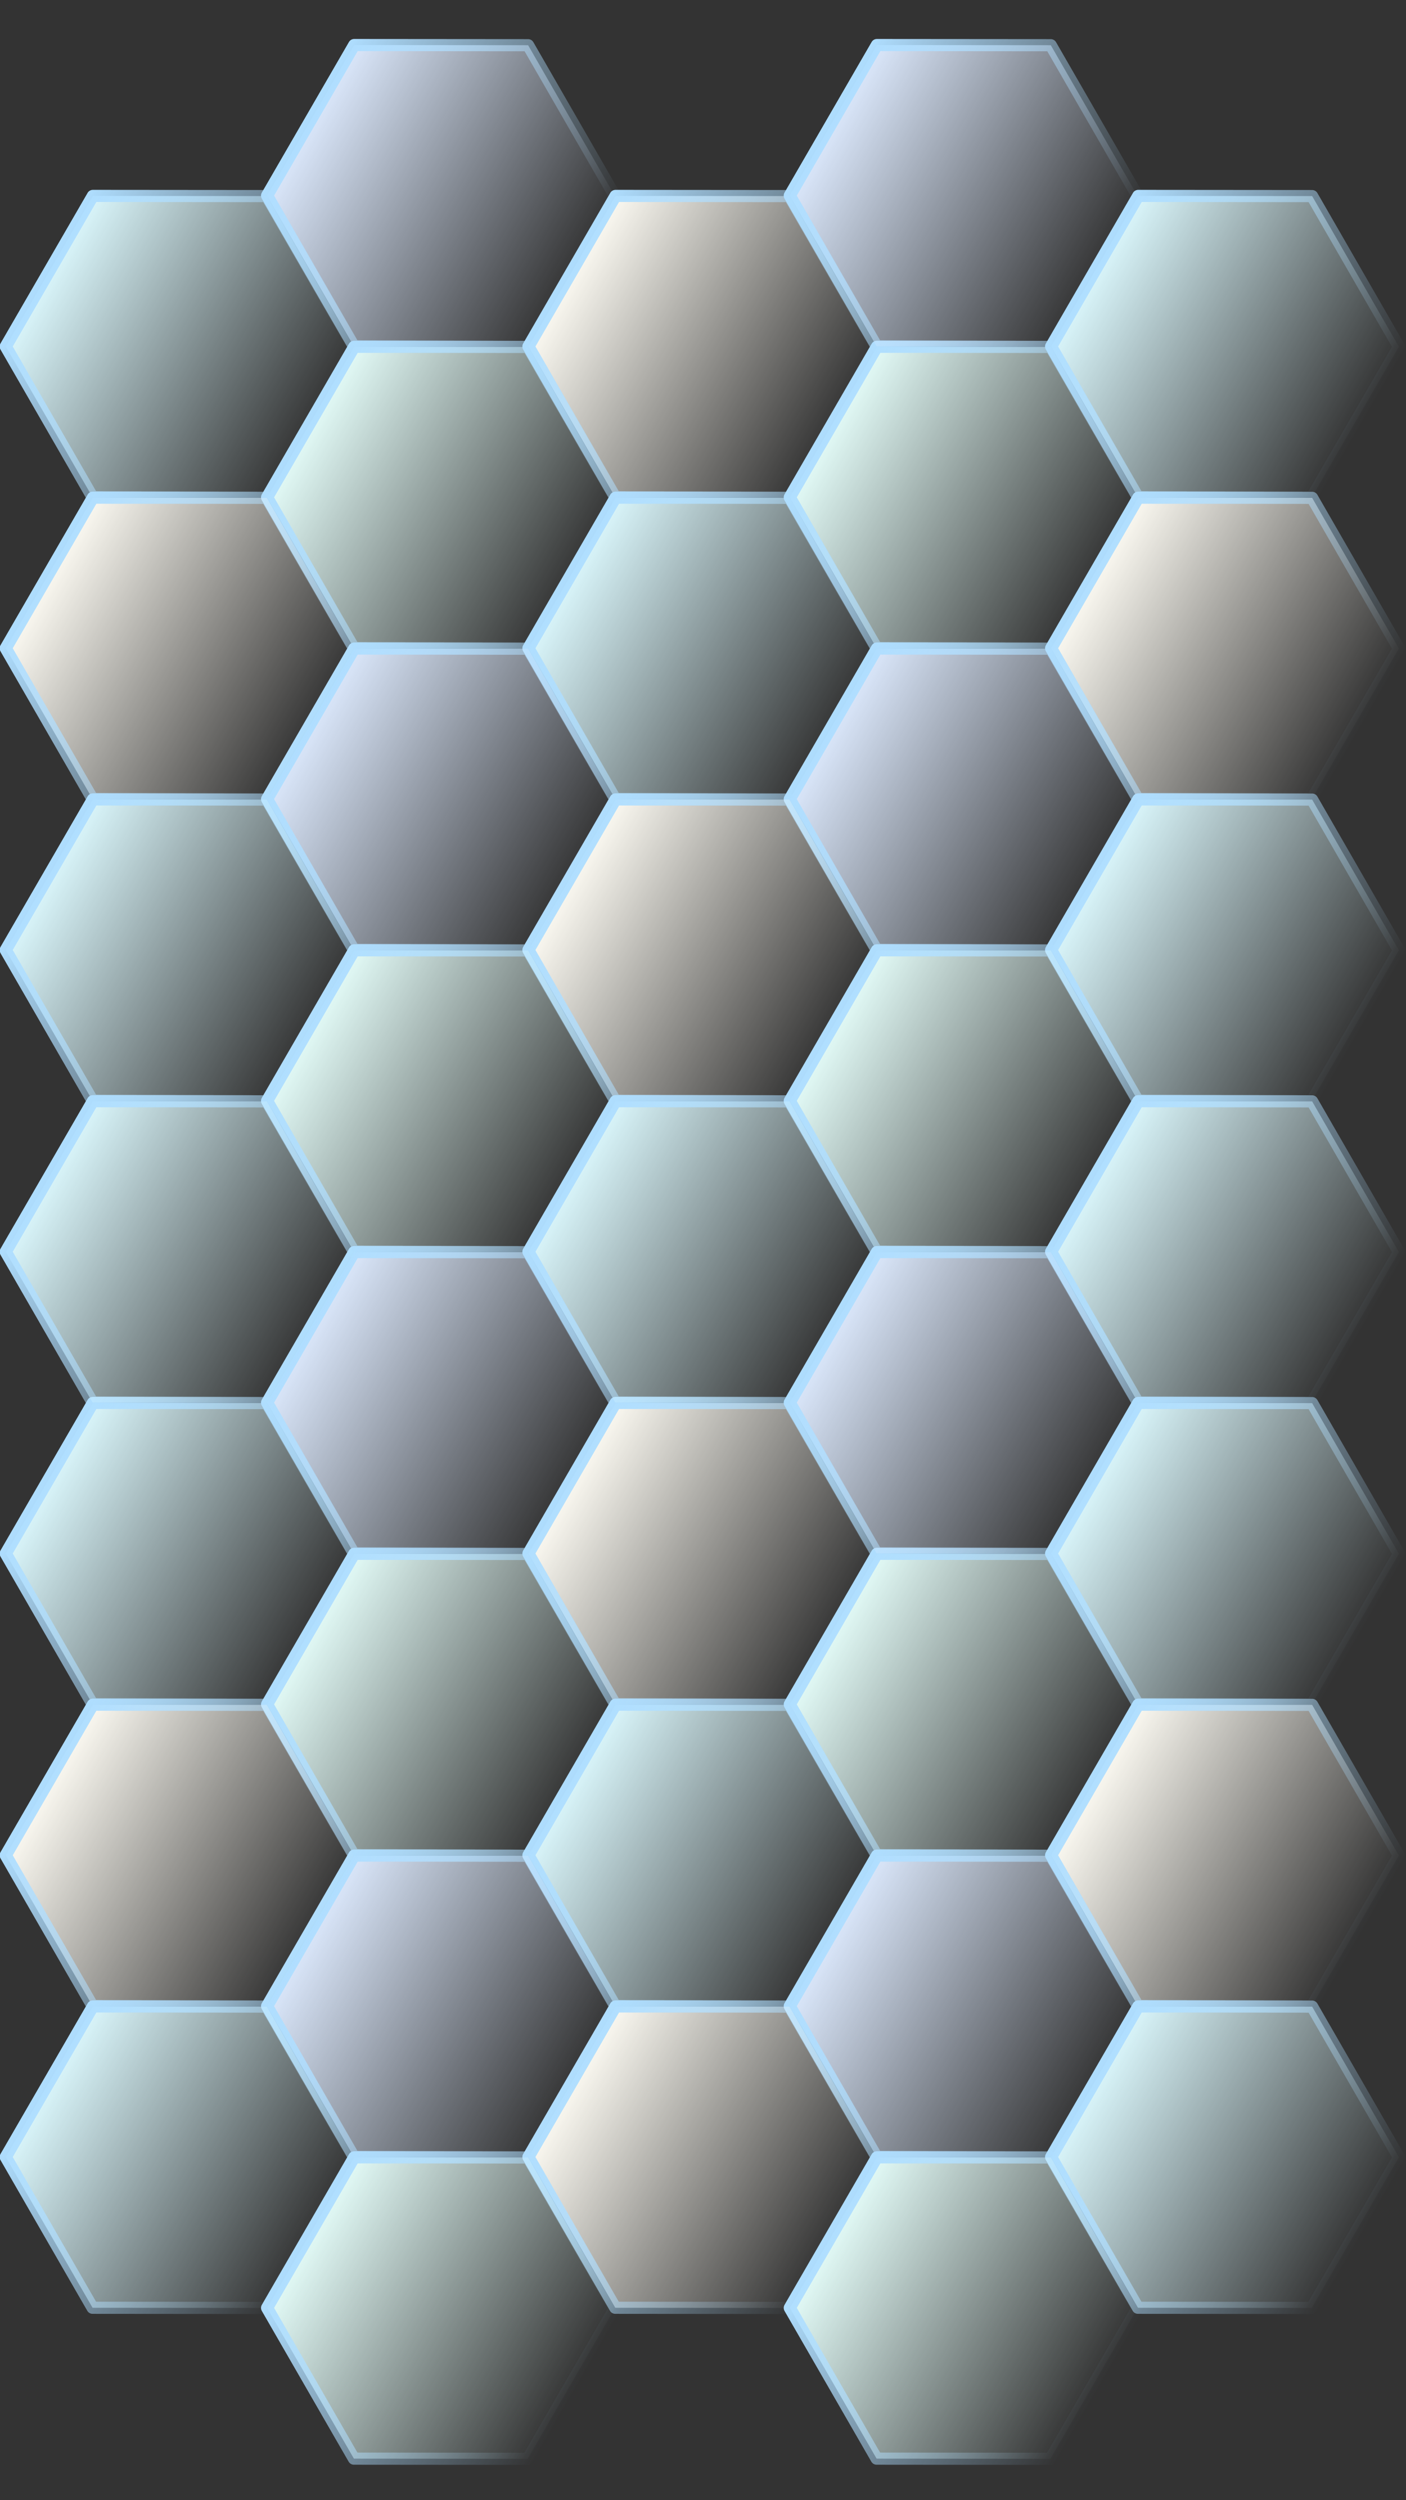 <?xml version="1.0" encoding="UTF-8" standalone="no"?>
<!-- Created with Inkscape (http://www.inkscape.org/) -->

<svg
   width="9cm"
   height="16cm"
   viewBox="0 0 90 160"
   version="1.1"
   id="svg5"
   inkscape:version="1.1 (c68e22c387, 2021-05-23)"
   sodipodi:docname="background_v2.svg"
   xmlns:inkscape="http://www.inkscape.org/namespaces/inkscape"
   xmlns:sodipodi="http://sodipodi.sourceforge.net/DTD/sodipodi-0.dtd"
   xmlns:xlink="http://www.w3.org/1999/xlink"
   xmlns="http://www.w3.org/2000/svg"
   xmlns:svg="http://www.w3.org/2000/svg">
  <rect x="0" y="0" width="90" height="160" fill="#333333" stroke="none"/>
  <sodipodi:namedview
     id="namedview7"
     pagecolor="#ffffff"
     bordercolor="#666666"
     borderopacity="1.0"
     inkscape:pageshadow="2"
     inkscape:pageopacity="0.0"
     inkscape:pagecheckerboard="0"
     inkscape:document-units="mm"
     showgrid="false"
     units="cm"
     inkscape:zoom="0.9814281"
     inkscape:cx="124.30865"
     inkscape:cy="258.29707"
     inkscape:window-width="1920"
     inkscape:window-height="1017"
     inkscape:window-x="-8"
     inkscape:window-y="-8"
     inkscape:window-maximized="1"
     inkscape:current-layer="layer1"
     inkscape:snap-global="false"
     inkscape:snap-bbox="true"
     inkscape:snap-intersection-paths="true"
     inkscape:snap-midpoints="true" />
  <defs
     id="defs2">
    <linearGradient
       inkscape:collect="always"
       id="linearGradient51692">
      <stop
         style="stop-color:#afdeff;stop-opacity:1;"
         offset="0"
         id="stop51688" />
      <stop
         style="stop-color:#afdeff;stop-opacity:0;"
         offset="1"
         id="stop51690" />
    </linearGradient>
    <linearGradient
       inkscape:collect="always"
       id="linearGradient47916">
      <stop
         style="stop-color:#e6fffb;stop-opacity:1;"
         offset="0"
         id="stop47912" />
      <stop
         style="stop-color:#e6fffb;stop-opacity:0;"
         offset="1"
         id="stop47914" />
    </linearGradient>
    <linearGradient
       inkscape:collect="always"
       id="linearGradient47908">
      <stop
         style="stop-color:#e6fffb;stop-opacity:1;"
         offset="0"
         id="stop47904" />
      <stop
         style="stop-color:#e6fffb;stop-opacity:0;"
         offset="1"
         id="stop47906" />
    </linearGradient>
    <linearGradient
       inkscape:collect="always"
       id="linearGradient47900">
      <stop
         style="stop-color:#ddfaff;stop-opacity:1;"
         offset="0"
         id="stop47896" />
      <stop
         style="stop-color:#ddfaff;stop-opacity:0;"
         offset="1"
         id="stop47898" />
    </linearGradient>
    <linearGradient
       inkscape:collect="always"
       id="linearGradient47892">
      <stop
         style="stop-color:#ddfaff;stop-opacity:1;"
         offset="0"
         id="stop47888" />
      <stop
         style="stop-color:#ddfaff;stop-opacity:0;"
         offset="1"
         id="stop47890" />
    </linearGradient>
    <linearGradient
       inkscape:collect="always"
       id="linearGradient47884">
      <stop
         style="stop-color:#fffdf5;stop-opacity:1;"
         offset="0"
         id="stop47880" />
      <stop
         style="stop-color:#fffdf5;stop-opacity:0;"
         offset="1"
         id="stop47882" />
    </linearGradient>
    <linearGradient
       inkscape:collect="always"
       id="linearGradient47876">
      <stop
         style="stop-color:#ddfaff;stop-opacity:1;"
         offset="0"
         id="stop47872" />
      <stop
         style="stop-color:#ddfaff;stop-opacity:0;"
         offset="1"
         id="stop47874" />
    </linearGradient>
    <linearGradient
       inkscape:collect="always"
       id="linearGradient47868">
      <stop
         style="stop-color:#fffdf5;stop-opacity:1;"
         offset="0"
         id="stop47864" />
      <stop
         style="stop-color:#fffdf5;stop-opacity:0;"
         offset="1"
         id="stop47866" />
    </linearGradient>
    <linearGradient
       inkscape:collect="always"
       id="linearGradient47860">
      <stop
         style="stop-color:#deebff;stop-opacity:1;"
         offset="0"
         id="stop47856" />
      <stop
         style="stop-color:#deebff;stop-opacity:0;"
         offset="1"
         id="stop47858" />
    </linearGradient>
    <linearGradient
       inkscape:collect="always"
       id="linearGradient47852">
      <stop
         style="stop-color:#fffdf5;stop-opacity:1;"
         offset="0"
         id="stop47848" />
      <stop
         style="stop-color:#fffdf5;stop-opacity:0;"
         offset="1"
         id="stop47850" />
    </linearGradient>
    <linearGradient
       inkscape:collect="always"
       id="linearGradient47844">
      <stop
         style="stop-color:#deebff;stop-opacity:1;"
         offset="0"
         id="stop47840" />
      <stop
         style="stop-color:#deebff;stop-opacity:0;"
         offset="1"
         id="stop47842" />
    </linearGradient>
    <linearGradient
       inkscape:collect="always"
       id="linearGradient47836">
      <stop
         style="stop-color:#deebff;stop-opacity:1;"
         offset="0"
         id="stop47832" />
      <stop
         style="stop-color:#deebff;stop-opacity:0;"
         offset="1"
         id="stop47834" />
    </linearGradient>
    <linearGradient
       inkscape:collect="always"
       id="linearGradient47828">
      <stop
         style="stop-color:#e6fffb;stop-opacity:1;"
         offset="0"
         id="stop47824" />
      <stop
         style="stop-color:#e6fffb;stop-opacity:0;"
         offset="1"
         id="stop47826" />
    </linearGradient>
    <linearGradient
       inkscape:collect="always"
       id="linearGradient47820">
      <stop
         style="stop-color:#ddfaff;stop-opacity:1;"
         offset="0"
         id="stop47816" />
      <stop
         style="stop-color:#ddfaff;stop-opacity:0;"
         offset="1"
         id="stop47818" />
    </linearGradient>
    <linearGradient
       inkscape:collect="always"
       id="linearGradient47812">
      <stop
         style="stop-color:#ddfaff;stop-opacity:1;"
         offset="0"
         id="stop47808" />
      <stop
         style="stop-color:#ddfaff;stop-opacity:0;"
         offset="1"
         id="stop47810" />
    </linearGradient>
    <linearGradient
       inkscape:collect="always"
       id="linearGradient47804">
      <stop
         style="stop-color:#ddfaff;stop-opacity:1;"
         offset="0"
         id="stop47800" />
      <stop
         style="stop-color:#ddfaff;stop-opacity:0;"
         offset="1"
         id="stop47802" />
    </linearGradient>
    <linearGradient
       inkscape:collect="always"
       id="linearGradient47796">
      <stop
         style="stop-color:#ddfaff;stop-opacity:1;"
         offset="0"
         id="stop47792" />
      <stop
         style="stop-color:#ddfaff;stop-opacity:0;"
         offset="1"
         id="stop47794" />
    </linearGradient>
    <linearGradient
       inkscape:collect="always"
       id="linearGradient47788">
      <stop
         style="stop-color:#fffdf5;stop-opacity:1;"
         offset="0"
         id="stop47784" />
      <stop
         style="stop-color:#fffdf5;stop-opacity:0;"
         offset="1"
         id="stop47786" />
    </linearGradient>
    <linearGradient
       inkscape:collect="always"
       id="linearGradient47780">
      <stop
         style="stop-color:#e6fffb;stop-opacity:1;"
         offset="0"
         id="stop47776" />
      <stop
         style="stop-color:#e6fffb;stop-opacity:0;"
         offset="1"
         id="stop47778" />
    </linearGradient>
    <linearGradient
       inkscape:collect="always"
       id="linearGradient47772">
      <stop
         style="stop-color:#deebff;stop-opacity:1;"
         offset="0"
         id="stop47768" />
      <stop
         style="stop-color:#deebff;stop-opacity:0;"
         offset="1"
         id="stop47770" />
    </linearGradient>
    <linearGradient
       inkscape:collect="always"
       id="linearGradient47764">
      <stop
         style="stop-color:#ddfaff;stop-opacity:1;"
         offset="0"
         id="stop47760" />
      <stop
         style="stop-color:#ddfaff;stop-opacity:0;"
         offset="1"
         id="stop47762" />
    </linearGradient>
    <linearGradient
       inkscape:collect="always"
       id="linearGradient47756">
      <stop
         style="stop-color:#ddfaff;stop-opacity:1;"
         offset="0"
         id="stop47752" />
      <stop
         style="stop-color:#ddfaff;stop-opacity:0;"
         offset="1"
         id="stop47754" />
    </linearGradient>
    <linearGradient
       inkscape:collect="always"
       id="linearGradient47748">
      <stop
         style="stop-color:#e6fffb;stop-opacity:1;"
         offset="0"
         id="stop47744" />
      <stop
         style="stop-color:#e6fffb;stop-opacity:0;"
         offset="1"
         id="stop47746" />
    </linearGradient>
    <linearGradient
       inkscape:collect="always"
       id="linearGradient47740">
      <stop
         style="stop-color:#e6fffb;stop-opacity:1;"
         offset="0"
         id="stop47736" />
      <stop
         style="stop-color:#e6fffb;stop-opacity:0;"
         offset="1"
         id="stop47738" />
    </linearGradient>
    <linearGradient
       inkscape:collect="always"
       id="linearGradient47732">
      <stop
         style="stop-color:#ddfaff;stop-opacity:1;"
         offset="0"
         id="stop47728" />
      <stop
         style="stop-color:#ddfaff;stop-opacity:0;"
         offset="1"
         id="stop47730" />
    </linearGradient>
    <linearGradient
       inkscape:collect="always"
       id="linearGradient47724">
      <stop
         style="stop-color:#fffdf5;stop-opacity:1;"
         offset="0"
         id="stop47720" />
      <stop
         style="stop-color:#fffdf5;stop-opacity:0;"
         offset="1"
         id="stop47722" />
    </linearGradient>
    <linearGradient
       inkscape:collect="always"
       id="linearGradient47716">
      <stop
         style="stop-color:#ddfaff;stop-opacity:1;"
         offset="0"
         id="stop47712" />
      <stop
         style="stop-color:#ddfaff;stop-opacity:0;"
         offset="1"
         id="stop47714" />
    </linearGradient>
    <linearGradient
       inkscape:collect="always"
       id="linearGradient47708">
      <stop
         style="stop-color:#fffdf5;stop-opacity:1;"
         offset="0"
         id="stop47704" />
      <stop
         style="stop-color:#fffdf5;stop-opacity:0;"
         offset="1"
         id="stop47706" />
    </linearGradient>
    <linearGradient
       inkscape:collect="always"
       id="linearGradient47700">
      <stop
         style="stop-color:#deebff;stop-opacity:1;"
         offset="0"
         id="stop47696" />
      <stop
         style="stop-color:#deebff;stop-opacity:0;"
         offset="1"
         id="stop47698" />
    </linearGradient>
    <linearGradient
       inkscape:collect="always"
       id="linearGradient47692">
      <stop
         style="stop-color:#fffdf5;stop-opacity:1;"
         offset="0"
         id="stop47688" />
      <stop
         style="stop-color:#fffdf5;stop-opacity:0;"
         offset="1"
         id="stop47690" />
    </linearGradient>
    <linearGradient
       inkscape:collect="always"
       id="linearGradient47684">
      <stop
         style="stop-color:#deebff;stop-opacity:1;"
         offset="0"
         id="stop47680" />
      <stop
         style="stop-color:#deebff;stop-opacity:0;"
         offset="1"
         id="stop47682" />
    </linearGradient>
    <linearGradient
       inkscape:collect="always"
       id="linearGradient47676">
      <stop
         style="stop-color:#deebff;stop-opacity:1;"
         offset="0"
         id="stop47672" />
      <stop
         style="stop-color:#deebff;stop-opacity:0;"
         offset="1"
         id="stop47674" />
    </linearGradient>
    <linearGradient
       inkscape:collect="always"
       id="linearGradient47668">
      <stop
         style="stop-color:#e6fffb;stop-opacity:1;"
         offset="0"
         id="stop47664" />
      <stop
         style="stop-color:#e6fffb;stop-opacity:0;"
         offset="1"
         id="stop47666" />
    </linearGradient>
    <linearGradient
       inkscape:collect="always"
       id="linearGradient47660">
      <stop
         style="stop-color:#ddfaff;stop-opacity:1;"
         offset="0"
         id="stop47656" />
      <stop
         style="stop-color:#ddfaff;stop-opacity:0;"
         offset="1"
         id="stop47658" />
    </linearGradient>
    <linearGradient
       inkscape:collect="always"
       id="linearGradient47652">
      <stop
         style="stop-color:#fffdf5;stop-opacity:1;"
         offset="0"
         id="stop47648" />
      <stop
         style="stop-color:#fffdf5;stop-opacity:0;"
         offset="1"
         id="stop47650" />
    </linearGradient>
    <linearGradient
       inkscape:collect="always"
       id="linearGradient47644">
      <stop
         style="stop-color:#e6fffb;stop-opacity:1;"
         offset="0"
         id="stop47640" />
      <stop
         style="stop-color:#e6fffb;stop-opacity:0;"
         offset="1"
         id="stop47642" />
    </linearGradient>
    <linearGradient
       inkscape:collect="always"
       id="linearGradient47636">
      <stop
         style="stop-color:#deebff;stop-opacity:1;"
         offset="0"
         id="stop47632" />
      <stop
         style="stop-color:#deebff;stop-opacity:0;"
         offset="1"
         id="stop47634" />
    </linearGradient>
    <linearGradient
       inkscape:collect="always"
       id="linearGradient47628">
      <stop
         style="stop-color:#ddfaff;stop-opacity:1;"
         offset="0"
         id="stop47624" />
      <stop
         style="stop-color:#ddfaff;stop-opacity:0;"
         offset="1"
         id="stop47626" />
    </linearGradient>
    <inkscape:path-effect
       effect="bspline"
       id="path-effect35465"
       is_visible="true"
       lpeversion="1"
       weight="33.333"
       steps="2"
       helper_size="0"
       apply_no_weight="true"
       apply_with_weight="true"
       only_selected="false" />
    <linearGradient
       inkscape:collect="always"
       xlink:href="#linearGradient47636"
       id="linearGradient47996"
       x1="50.066"
       y1="48.399"
       x2="147.605"
       y2="48.399"
       gradientUnits="userSpaceOnUse" />
    <linearGradient
       inkscape:collect="always"
       xlink:href="#linearGradient47644"
       id="linearGradient47998"
       x1="50.066"
       y1="48.399"
       x2="147.605"
       y2="48.399"
       gradientUnits="userSpaceOnUse" />
    <linearGradient
       inkscape:collect="always"
       xlink:href="#linearGradient47652"
       id="linearGradient48000"
       x1="50.066"
       y1="48.399"
       x2="147.605"
       y2="48.399"
       gradientUnits="userSpaceOnUse" />
    <linearGradient
       inkscape:collect="always"
       xlink:href="#linearGradient47660"
       id="linearGradient48002"
       x1="50.066"
       y1="48.399"
       x2="147.605"
       y2="48.399"
       gradientUnits="userSpaceOnUse" />
    <linearGradient
       inkscape:collect="always"
       xlink:href="#linearGradient47668"
       id="linearGradient48004"
       x1="50.066"
       y1="48.399"
       x2="147.605"
       y2="48.399"
       gradientUnits="userSpaceOnUse" />
    <linearGradient
       inkscape:collect="always"
       xlink:href="#linearGradient47676"
       id="linearGradient48006"
       x1="50.066"
       y1="48.399"
       x2="147.605"
       y2="48.399"
       gradientUnits="userSpaceOnUse" />
    <linearGradient
       inkscape:collect="always"
       xlink:href="#linearGradient47684"
       id="linearGradient48008"
       x1="50.066"
       y1="48.399"
       x2="147.605"
       y2="48.399"
       gradientUnits="userSpaceOnUse" />
    <linearGradient
       inkscape:collect="always"
       xlink:href="#linearGradient47692"
       id="linearGradient48010"
       x1="50.066"
       y1="48.399"
       x2="147.605"
       y2="48.399"
       gradientUnits="userSpaceOnUse" />
    <linearGradient
       inkscape:collect="always"
       xlink:href="#linearGradient47700"
       id="linearGradient48012"
       x1="50.066"
       y1="48.399"
       x2="147.605"
       y2="48.399"
       gradientUnits="userSpaceOnUse" />
    <linearGradient
       inkscape:collect="always"
       xlink:href="#linearGradient47708"
       id="linearGradient48014"
       x1="50.066"
       y1="48.399"
       x2="147.605"
       y2="48.399"
       gradientUnits="userSpaceOnUse" />
    <linearGradient
       inkscape:collect="always"
       xlink:href="#linearGradient47716"
       id="linearGradient48016"
       x1="50.066"
       y1="48.399"
       x2="147.605"
       y2="48.399"
       gradientUnits="userSpaceOnUse" />
    <linearGradient
       inkscape:collect="always"
       xlink:href="#linearGradient47724"
       id="linearGradient48018"
       x1="50.066"
       y1="48.399"
       x2="147.605"
       y2="48.399"
       gradientUnits="userSpaceOnUse" />
    <linearGradient
       inkscape:collect="always"
       xlink:href="#linearGradient47732"
       id="linearGradient48020"
       x1="50.066"
       y1="48.399"
       x2="147.605"
       y2="48.399"
       gradientUnits="userSpaceOnUse" />
    <linearGradient
       inkscape:collect="always"
       xlink:href="#linearGradient47740"
       id="linearGradient48022"
       x1="50.066"
       y1="48.399"
       x2="147.605"
       y2="48.399"
       gradientUnits="userSpaceOnUse" />
    <linearGradient
       inkscape:collect="always"
       xlink:href="#linearGradient47748"
       id="linearGradient48024"
       x1="50.066"
       y1="48.399"
       x2="147.605"
       y2="48.399"
       gradientUnits="userSpaceOnUse" />
    <linearGradient
       inkscape:collect="always"
       xlink:href="#linearGradient47756"
       id="linearGradient48026"
       x1="50.066"
       y1="48.399"
       x2="147.605"
       y2="48.399"
       gradientUnits="userSpaceOnUse" />
    <linearGradient
       inkscape:collect="always"
       xlink:href="#linearGradient47764"
       id="linearGradient48028"
       x1="50.066"
       y1="48.399"
       x2="147.605"
       y2="48.399"
       gradientUnits="userSpaceOnUse" />
    <linearGradient
       inkscape:collect="always"
       xlink:href="#linearGradient47772"
       id="linearGradient48030"
       x1="50.066"
       y1="48.399"
       x2="147.605"
       y2="48.399"
       gradientUnits="userSpaceOnUse" />
    <linearGradient
       inkscape:collect="always"
       xlink:href="#linearGradient47780"
       id="linearGradient48032"
       x1="50.066"
       y1="48.399"
       x2="147.605"
       y2="48.399"
       gradientUnits="userSpaceOnUse" />
    <linearGradient
       inkscape:collect="always"
       xlink:href="#linearGradient47788"
       id="linearGradient48034"
       x1="50.066"
       y1="48.399"
       x2="147.605"
       y2="48.399"
       gradientUnits="userSpaceOnUse" />
    <linearGradient
       inkscape:collect="always"
       xlink:href="#linearGradient47796"
       id="linearGradient48036"
       x1="50.066"
       y1="48.399"
       x2="147.605"
       y2="48.399"
       gradientUnits="userSpaceOnUse" />
    <linearGradient
       inkscape:collect="always"
       xlink:href="#linearGradient47804"
       id="linearGradient48038"
       x1="50.066"
       y1="48.399"
       x2="147.605"
       y2="48.399"
       gradientUnits="userSpaceOnUse" />
    <linearGradient
       inkscape:collect="always"
       xlink:href="#linearGradient47812"
       id="linearGradient48040"
       x1="50.066"
       y1="48.399"
       x2="147.605"
       y2="48.399"
       gradientUnits="userSpaceOnUse" />
    <linearGradient
       inkscape:collect="always"
       xlink:href="#linearGradient47820"
       id="linearGradient48042"
       x1="50.066"
       y1="48.399"
       x2="147.605"
       y2="48.399"
       gradientUnits="userSpaceOnUse" />
    <linearGradient
       inkscape:collect="always"
       xlink:href="#linearGradient47828"
       id="linearGradient48044"
       x1="50.066"
       y1="48.399"
       x2="147.605"
       y2="48.399"
       gradientUnits="userSpaceOnUse" />
    <linearGradient
       inkscape:collect="always"
       xlink:href="#linearGradient47836"
       id="linearGradient48046"
       x1="50.066"
       y1="48.399"
       x2="147.605"
       y2="48.399"
       gradientUnits="userSpaceOnUse" />
    <linearGradient
       inkscape:collect="always"
       xlink:href="#linearGradient47844"
       id="linearGradient48048"
       x1="50.066"
       y1="48.399"
       x2="147.605"
       y2="48.399"
       gradientUnits="userSpaceOnUse" />
    <linearGradient
       inkscape:collect="always"
       xlink:href="#linearGradient47852"
       id="linearGradient48050"
       x1="50.066"
       y1="48.399"
       x2="147.605"
       y2="48.399"
       gradientUnits="userSpaceOnUse" />
    <linearGradient
       inkscape:collect="always"
       xlink:href="#linearGradient47860"
       id="linearGradient48052"
       x1="50.066"
       y1="48.399"
       x2="147.605"
       y2="48.399"
       gradientUnits="userSpaceOnUse" />
    <linearGradient
       inkscape:collect="always"
       xlink:href="#linearGradient47868"
       id="linearGradient48054"
       x1="50.066"
       y1="48.399"
       x2="147.605"
       y2="48.399"
       gradientUnits="userSpaceOnUse" />
    <linearGradient
       inkscape:collect="always"
       xlink:href="#linearGradient47876"
       id="linearGradient48056"
       x1="50.066"
       y1="48.399"
       x2="147.605"
       y2="48.399"
       gradientUnits="userSpaceOnUse" />
    <linearGradient
       inkscape:collect="always"
       xlink:href="#linearGradient47884"
       id="linearGradient48058"
       x1="50.066"
       y1="48.399"
       x2="147.605"
       y2="48.399"
       gradientUnits="userSpaceOnUse" />
    <linearGradient
       inkscape:collect="always"
       xlink:href="#linearGradient47892"
       id="linearGradient48060"
       x1="50.066"
       y1="48.399"
       x2="147.605"
       y2="48.399"
       gradientUnits="userSpaceOnUse" />
    <linearGradient
       inkscape:collect="always"
       xlink:href="#linearGradient47900"
       id="linearGradient48062"
       x1="50.066"
       y1="48.399"
       x2="147.605"
       y2="48.399"
       gradientUnits="userSpaceOnUse" />
    <linearGradient
       inkscape:collect="always"
       xlink:href="#linearGradient47908"
       id="linearGradient48064"
       x1="50.066"
       y1="48.399"
       x2="147.605"
       y2="48.399"
       gradientUnits="userSpaceOnUse" />
    <linearGradient
       inkscape:collect="always"
       xlink:href="#linearGradient47916"
       id="linearGradient48066"
       x1="50.066"
       y1="48.399"
       x2="147.605"
       y2="48.399"
       gradientUnits="userSpaceOnUse" />
    <linearGradient
       inkscape:collect="always"
       xlink:href="#linearGradient47628"
       id="linearGradient51440"
       gradientUnits="userSpaceOnUse"
       x1="50.066"
       y1="48.399"
       x2="147.605"
       y2="48.399" />
    <linearGradient
       inkscape:collect="always"
       xlink:href="#linearGradient51692"
       id="linearGradient51694"
       x1="50.066"
       y1="48.399"
       x2="147.605"
       y2="48.399"
       gradientUnits="userSpaceOnUse" />
    <linearGradient
       inkscape:collect="always"
       xlink:href="#linearGradient51692"
       id="linearGradient51696"
       x1="50.066"
       y1="48.399"
       x2="147.605"
       y2="48.399"
       gradientUnits="userSpaceOnUse" />
    <linearGradient
       inkscape:collect="always"
       xlink:href="#linearGradient51692"
       id="linearGradient51698"
       x1="50.066"
       y1="48.399"
       x2="147.605"
       y2="48.399"
       gradientUnits="userSpaceOnUse" />
    <linearGradient
       inkscape:collect="always"
       xlink:href="#linearGradient51692"
       id="linearGradient51700"
       x1="50.066"
       y1="48.399"
       x2="147.605"
       y2="48.399"
       gradientUnits="userSpaceOnUse" />
    <linearGradient
       inkscape:collect="always"
       xlink:href="#linearGradient51692"
       id="linearGradient51702"
       x1="50.066"
       y1="48.399"
       x2="147.605"
       y2="48.399"
       gradientUnits="userSpaceOnUse" />
    <linearGradient
       inkscape:collect="always"
       xlink:href="#linearGradient51692"
       id="linearGradient51704"
       x1="50.066"
       y1="48.399"
       x2="147.605"
       y2="48.399"
       gradientUnits="userSpaceOnUse" />
    <linearGradient
       inkscape:collect="always"
       xlink:href="#linearGradient51692"
       id="linearGradient51706"
       x1="50.066"
       y1="48.399"
       x2="147.605"
       y2="48.399"
       gradientUnits="userSpaceOnUse" />
    <linearGradient
       inkscape:collect="always"
       xlink:href="#linearGradient51692"
       id="linearGradient51708"
       x1="50.066"
       y1="48.399"
       x2="147.605"
       y2="48.399"
       gradientUnits="userSpaceOnUse" />
    <linearGradient
       inkscape:collect="always"
       xlink:href="#linearGradient51692"
       id="linearGradient51710"
       x1="50.066"
       y1="48.399"
       x2="147.605"
       y2="48.399"
       gradientUnits="userSpaceOnUse" />
    <linearGradient
       inkscape:collect="always"
       xlink:href="#linearGradient51692"
       id="linearGradient51712"
       x1="50.066"
       y1="48.399"
       x2="147.605"
       y2="48.399"
       gradientUnits="userSpaceOnUse" />
    <linearGradient
       inkscape:collect="always"
       xlink:href="#linearGradient51692"
       id="linearGradient51714"
       x1="50.066"
       y1="48.399"
       x2="147.605"
       y2="48.399"
       gradientUnits="userSpaceOnUse" />
    <linearGradient
       inkscape:collect="always"
       xlink:href="#linearGradient51692"
       id="linearGradient51716"
       x1="50.066"
       y1="48.399"
       x2="147.605"
       y2="48.399"
       gradientUnits="userSpaceOnUse" />
    <linearGradient
       inkscape:collect="always"
       xlink:href="#linearGradient51692"
       id="linearGradient51718"
       x1="50.066"
       y1="48.399"
       x2="147.605"
       y2="48.399"
       gradientUnits="userSpaceOnUse" />
    <linearGradient
       inkscape:collect="always"
       xlink:href="#linearGradient51692"
       id="linearGradient51720"
       x1="50.066"
       y1="48.399"
       x2="147.605"
       y2="48.399"
       gradientUnits="userSpaceOnUse" />
    <linearGradient
       inkscape:collect="always"
       xlink:href="#linearGradient51692"
       id="linearGradient51722"
       x1="50.066"
       y1="48.399"
       x2="147.605"
       y2="48.399"
       gradientUnits="userSpaceOnUse" />
    <linearGradient
       inkscape:collect="always"
       xlink:href="#linearGradient51692"
       id="linearGradient51724"
       x1="50.066"
       y1="48.399"
       x2="147.605"
       y2="48.399"
       gradientUnits="userSpaceOnUse" />
    <linearGradient
       inkscape:collect="always"
       xlink:href="#linearGradient51692"
       id="linearGradient51726"
       x1="50.066"
       y1="48.399"
       x2="147.605"
       y2="48.399"
       gradientUnits="userSpaceOnUse" />
    <linearGradient
       inkscape:collect="always"
       xlink:href="#linearGradient51692"
       id="linearGradient51728"
       x1="50.066"
       y1="48.399"
       x2="147.605"
       y2="48.399"
       gradientUnits="userSpaceOnUse" />
    <linearGradient
       inkscape:collect="always"
       xlink:href="#linearGradient51692"
       id="linearGradient51730"
       x1="50.066"
       y1="48.399"
       x2="147.605"
       y2="48.399"
       gradientUnits="userSpaceOnUse" />
    <linearGradient
       inkscape:collect="always"
       xlink:href="#linearGradient51692"
       id="linearGradient51732"
       x1="50.066"
       y1="48.399"
       x2="147.605"
       y2="48.399"
       gradientUnits="userSpaceOnUse" />
    <linearGradient
       inkscape:collect="always"
       xlink:href="#linearGradient51692"
       id="linearGradient51734"
       x1="50.066"
       y1="48.399"
       x2="147.605"
       y2="48.399"
       gradientUnits="userSpaceOnUse" />
    <linearGradient
       inkscape:collect="always"
       xlink:href="#linearGradient51692"
       id="linearGradient51736"
       x1="50.066"
       y1="48.399"
       x2="147.605"
       y2="48.399"
       gradientUnits="userSpaceOnUse" />
    <linearGradient
       inkscape:collect="always"
       xlink:href="#linearGradient51692"
       id="linearGradient51738"
       x1="50.066"
       y1="48.399"
       x2="147.605"
       y2="48.399"
       gradientUnits="userSpaceOnUse" />
    <linearGradient
       inkscape:collect="always"
       xlink:href="#linearGradient51692"
       id="linearGradient51740"
       x1="50.066"
       y1="48.399"
       x2="147.605"
       y2="48.399"
       gradientUnits="userSpaceOnUse" />
    <linearGradient
       inkscape:collect="always"
       xlink:href="#linearGradient51692"
       id="linearGradient51742"
       x1="50.066"
       y1="48.399"
       x2="147.605"
       y2="48.399"
       gradientUnits="userSpaceOnUse" />
    <linearGradient
       inkscape:collect="always"
       xlink:href="#linearGradient51692"
       id="linearGradient51744"
       x1="50.066"
       y1="48.399"
       x2="147.605"
       y2="48.399"
       gradientUnits="userSpaceOnUse" />
    <linearGradient
       inkscape:collect="always"
       xlink:href="#linearGradient51692"
       id="linearGradient51746"
       x1="50.066"
       y1="48.399"
       x2="147.605"
       y2="48.399"
       gradientUnits="userSpaceOnUse" />
    <linearGradient
       inkscape:collect="always"
       xlink:href="#linearGradient51692"
       id="linearGradient51748"
       x1="50.066"
       y1="48.399"
       x2="147.605"
       y2="48.399"
       gradientUnits="userSpaceOnUse" />
    <linearGradient
       inkscape:collect="always"
       xlink:href="#linearGradient51692"
       id="linearGradient51750"
       x1="50.066"
       y1="48.399"
       x2="147.605"
       y2="48.399"
       gradientUnits="userSpaceOnUse" />
    <linearGradient
       inkscape:collect="always"
       xlink:href="#linearGradient51692"
       id="linearGradient51752"
       x1="50.066"
       y1="48.399"
       x2="147.605"
       y2="48.399"
       gradientUnits="userSpaceOnUse" />
    <linearGradient
       inkscape:collect="always"
       xlink:href="#linearGradient51692"
       id="linearGradient51754"
       x1="50.066"
       y1="48.399"
       x2="147.605"
       y2="48.399"
       gradientUnits="userSpaceOnUse" />
    <linearGradient
       inkscape:collect="always"
       xlink:href="#linearGradient51692"
       id="linearGradient51756"
       x1="50.066"
       y1="48.399"
       x2="147.605"
       y2="48.399"
       gradientUnits="userSpaceOnUse" />
    <linearGradient
       inkscape:collect="always"
       xlink:href="#linearGradient51692"
       id="linearGradient51758"
       x1="50.066"
       y1="48.399"
       x2="147.605"
       y2="48.399"
       gradientUnits="userSpaceOnUse" />
    <linearGradient
       inkscape:collect="always"
       xlink:href="#linearGradient51692"
       id="linearGradient51760"
       x1="50.066"
       y1="48.399"
       x2="147.605"
       y2="48.399"
       gradientUnits="userSpaceOnUse" />
    <linearGradient
       inkscape:collect="always"
       xlink:href="#linearGradient51692"
       id="linearGradient51762"
       x1="50.066"
       y1="48.399"
       x2="147.605"
       y2="48.399"
       gradientUnits="userSpaceOnUse" />
    <linearGradient
       inkscape:collect="always"
       xlink:href="#linearGradient51692"
       id="linearGradient51764"
       x1="50.066"
       y1="48.399"
       x2="147.605"
       y2="48.399"
       gradientUnits="userSpaceOnUse" />
    <linearGradient
       inkscape:collect="always"
       xlink:href="#linearGradient51692"
       id="linearGradient51766"
       x1="50.066"
       y1="48.399"
       x2="147.605"
       y2="48.399"
       gradientUnits="userSpaceOnUse" />
  </defs>
  <g
     inkscape:label="Layer 1"
     inkscape:groupmode="layer"
     id="layer1">
    <path
       sodipodi:type="star"
       style="opacity:1;fill:url(#linearGradient51440);fill-opacity:1;fill-rule:evenodd;stroke:url(#linearGradient51694);stroke-width:3.78;stroke-linecap:round;stroke-linejoin:round;stroke-miterlimit:4;stroke-dasharray:none;stroke-opacity:1"
       id="path26691-37"
       inkscape:flatsided="true"
       sodipodi:sides="6"
       sodipodi:cx="98.835564"
       sodipodi:cy="48.398857"
       sodipodi:r1="54.132549"
       sodipodi:r2="43.794151"
       sodipodi:arg1="0.52359878"
       sodipodi:arg2="1.0471976"
       inkscape:rounded="0"
       inkscape:randomized="0"
       transform="matrix(0.178,0.103,-0.103,0.178,-1.107,3.389)"
       inkscape:transform-center-x="0.80066376"
       inkscape:transform-center-y="-0.046273766"
       d="M 145.716,75.465 98.836,102.531 51.955,75.465 l 0,-54.133 46.88,-27.066 46.88,27.066 z" />
    <path
       sodipodi:type="star"
       style="opacity:1;fill:url(#linearGradient47996);fill-opacity:1;fill-rule:evenodd;stroke:url(#linearGradient51696);stroke-width:3.78;stroke-linecap:round;stroke-linejoin:round;stroke-miterlimit:4;stroke-dasharray:none;stroke-opacity:1"
       id="path26691-37-3"
       inkscape:flatsided="true"
       sodipodi:sides="6"
       sodipodi:cx="98.835564"
       sodipodi:cy="48.398857"
       sodipodi:r1="54.132549"
       sodipodi:r2="43.794151"
       sodipodi:arg1="0.52359878"
       sodipodi:arg2="1.0471976"
       inkscape:rounded="0"
       inkscape:randomized="0"
       transform="matrix(0.178,0.103,-0.103,0.178,15.622,-6.266)"
       inkscape:transform-center-x="0.8006642"
       inkscape:transform-center-y="-0.046274299"
       d="M 145.716,75.465 98.836,102.531 51.955,75.465 l 0,-54.133 46.88,-27.066 46.88,27.066 z" />
    <path
       sodipodi:type="star"
       style="opacity:1;fill:url(#linearGradient47998);fill-opacity:1;fill-rule:evenodd;stroke:url(#linearGradient51698);stroke-width:3.78;stroke-linecap:round;stroke-linejoin:round;stroke-miterlimit:4;stroke-dasharray:none;stroke-opacity:1"
       id="path26691-37-6"
       inkscape:flatsided="true"
       sodipodi:sides="6"
       sodipodi:cx="98.835564"
       sodipodi:cy="48.398857"
       sodipodi:r1="54.132549"
       sodipodi:r2="43.794151"
       sodipodi:arg1="0.52359878"
       sodipodi:arg2="1.0471976"
       inkscape:rounded="0"
       inkscape:randomized="0"
       transform="matrix(0.178,0.103,-0.103,0.178,15.622,13.044)"
       inkscape:transform-center-x="0.80066398"
       inkscape:transform-center-y="-0.046274011"
       d="M 145.716,75.465 98.836,102.531 51.955,75.465 l 0,-54.133 46.88,-27.066 46.88,27.066 z" />
    <path
       sodipodi:type="star"
       style="opacity:1;fill:url(#linearGradient48000);fill-opacity:1;fill-rule:evenodd;stroke:url(#linearGradient51700);stroke-width:3.78;stroke-linecap:round;stroke-linejoin:round;stroke-miterlimit:4;stroke-dasharray:none;stroke-opacity:1"
       id="path26691-37-32"
       inkscape:flatsided="true"
       sodipodi:sides="6"
       sodipodi:cx="98.835564"
       sodipodi:cy="48.398857"
       sodipodi:r1="54.132549"
       sodipodi:r2="43.794151"
       sodipodi:arg1="0.52359878"
       sodipodi:arg2="1.0471976"
       inkscape:rounded="0"
       inkscape:randomized="0"
       transform="matrix(0.178,0.103,-0.103,0.178,32.351,3.389)"
       inkscape:transform-center-x="0.80066359"
       inkscape:transform-center-y="-0.046273988"
       d="M 145.716,75.465 98.836,102.531 51.955,75.465 l 0,-54.133 46.88,-27.066 46.88,27.066 z" />
    <path
       sodipodi:type="star"
       style="opacity:1;fill:url(#linearGradient48002);fill-opacity:1;fill-rule:evenodd;stroke:url(#linearGradient51702);stroke-width:3.78;stroke-linecap:round;stroke-linejoin:round;stroke-miterlimit:4;stroke-dasharray:none;stroke-opacity:1"
       id="path26691-37-0"
       inkscape:flatsided="true"
       sodipodi:sides="6"
       sodipodi:cx="98.835564"
       sodipodi:cy="48.398857"
       sodipodi:r1="54.132549"
       sodipodi:r2="43.794151"
       sodipodi:arg1="0.52359878"
       sodipodi:arg2="1.0471976"
       inkscape:rounded="0"
       inkscape:randomized="0"
       transform="matrix(0.178,0.103,-0.103,0.178,32.351,22.7)"
       inkscape:transform-center-x="0.80066437"
       inkscape:transform-center-y="-0.046274045"
       d="M 145.716,75.465 98.836,102.531 51.955,75.465 l 0,-54.133 46.88,-27.066 46.88,27.066 z" />
    <path
       sodipodi:type="star"
       style="opacity:1;fill:url(#linearGradient48004);fill-opacity:1;fill-rule:evenodd;stroke:url(#linearGradient51704);stroke-width:3.78;stroke-linecap:round;stroke-linejoin:round;stroke-miterlimit:4;stroke-dasharray:none;stroke-opacity:1"
       id="path26691-37-4"
       inkscape:flatsided="true"
       sodipodi:sides="6"
       sodipodi:cx="98.835564"
       sodipodi:cy="48.398857"
       sodipodi:r1="54.132549"
       sodipodi:r2="43.794151"
       sodipodi:arg1="0.52359878"
       sodipodi:arg2="1.0471976"
       inkscape:rounded="0"
       inkscape:randomized="0"
       transform="matrix(0.178,0.103,-0.103,0.178,49.08,13.044)"
       inkscape:transform-center-x="0.80066398"
       inkscape:transform-center-y="-0.046274033"
       d="M 145.716,75.465 98.836,102.531 51.955,75.465 l 0,-54.133 46.88,-27.066 46.88,27.066 z" />
    <path
       sodipodi:type="star"
       style="opacity:1;fill:url(#linearGradient48006);fill-opacity:1;fill-rule:evenodd;stroke:url(#linearGradient51706);stroke-width:3.78;stroke-linecap:round;stroke-linejoin:round;stroke-miterlimit:4;stroke-dasharray:none;stroke-opacity:1"
       id="path26691-37-8"
       inkscape:flatsided="true"
       sodipodi:sides="6"
       sodipodi:cx="98.835564"
       sodipodi:cy="48.398857"
       sodipodi:r1="54.132549"
       sodipodi:r2="43.794151"
       sodipodi:arg1="0.52359878"
       sodipodi:arg2="1.0471976"
       inkscape:rounded="0"
       inkscape:randomized="0"
       transform="matrix(0.178,0.103,-0.103,0.178,49.08,-6.266)"
       inkscape:transform-center-x="0.8006632"
       inkscape:transform-center-y="-0.046274521"
       d="M 145.716,75.465 98.836,102.531 51.955,75.465 l 0,-54.133 46.88,-27.066 46.88,27.066 z" />
    <path
       sodipodi:type="star"
       style="opacity:1;fill:url(#linearGradient48008);fill-opacity:1;fill-rule:evenodd;stroke:url(#linearGradient51708);stroke-width:3.78;stroke-linecap:round;stroke-linejoin:round;stroke-miterlimit:4;stroke-dasharray:none;stroke-opacity:1"
       id="path26691-37-2"
       inkscape:flatsided="true"
       sodipodi:sides="6"
       sodipodi:cx="98.835564"
       sodipodi:cy="48.398857"
       sodipodi:r1="54.132549"
       sodipodi:r2="43.794151"
       sodipodi:arg1="0.52359878"
       sodipodi:arg2="1.0471976"
       inkscape:rounded="0"
       inkscape:randomized="0"
       transform="matrix(0.178,0.103,-0.103,0.178,49.08,32.355)"
       inkscape:transform-center-x="0.80066376"
       inkscape:transform-center-y="-0.046273835"
       d="M 145.716,75.465 98.836,102.531 51.955,75.465 l 0,-54.133 46.88,-27.066 46.88,27.066 z" />
    <path
       sodipodi:type="star"
       style="opacity:1;fill:url(#linearGradient48010);fill-opacity:1;fill-rule:evenodd;stroke:url(#linearGradient51710);stroke-width:3.78;stroke-linecap:round;stroke-linejoin:round;stroke-miterlimit:4;stroke-dasharray:none;stroke-opacity:1"
       id="path26691-37-36"
       inkscape:flatsided="true"
       sodipodi:sides="6"
       sodipodi:cx="98.835564"
       sodipodi:cy="48.398857"
       sodipodi:r1="54.132549"
       sodipodi:r2="43.794151"
       sodipodi:arg1="0.52359878"
       sodipodi:arg2="1.0471976"
       inkscape:rounded="0"
       inkscape:randomized="0"
       transform="matrix(0.178,0.103,-0.103,0.178,32.351,42.01)"
       inkscape:transform-center-x="0.80066415"
       inkscape:transform-center-y="-0.046274302"
       d="M 145.716,75.465 98.836,102.531 51.955,75.465 l 0,-54.133 46.88,-27.066 46.88,27.066 z" />
    <path
       sodipodi:type="star"
       style="opacity:1;fill:url(#linearGradient48012);fill-opacity:1;fill-rule:evenodd;stroke:url(#linearGradient51712);stroke-width:3.78;stroke-linecap:round;stroke-linejoin:round;stroke-miterlimit:4;stroke-dasharray:none;stroke-opacity:1"
       id="path26691-37-27"
       inkscape:flatsided="true"
       sodipodi:sides="6"
       sodipodi:cx="98.835564"
       sodipodi:cy="48.398857"
       sodipodi:r1="54.132549"
       sodipodi:r2="43.794151"
       sodipodi:arg1="0.52359878"
       sodipodi:arg2="1.0471976"
       inkscape:rounded="0"
       inkscape:randomized="0"
       transform="matrix(0.178,0.103,-0.103,0.178,15.622,32.355)"
       inkscape:transform-center-x="0.80066376"
       inkscape:transform-center-y="-0.046274392"
       d="M 145.716,75.465 98.836,102.531 51.955,75.465 l 0,-54.133 46.88,-27.066 46.88,27.066 z" />
    <path
       sodipodi:type="star"
       style="opacity:1;fill:url(#linearGradient48014);fill-opacity:1;fill-rule:evenodd;stroke:url(#linearGradient51714);stroke-width:3.78;stroke-linecap:round;stroke-linejoin:round;stroke-miterlimit:4;stroke-dasharray:none;stroke-opacity:1"
       id="path26691-37-48"
       inkscape:flatsided="true"
       sodipodi:sides="6"
       sodipodi:cx="98.835564"
       sodipodi:cy="48.398857"
       sodipodi:r1="54.132549"
       sodipodi:r2="43.794151"
       sodipodi:arg1="0.52359878"
       sodipodi:arg2="1.0471976"
       inkscape:rounded="0"
       inkscape:randomized="0"
       transform="matrix(0.178,0.103,-0.103,0.178,-1.107,22.7)"
       inkscape:transform-center-x="0.80066378"
       inkscape:transform-center-y="-0.046274023"
       d="M 145.716,75.465 98.836,102.531 51.955,75.465 l 0,-54.133 46.88,-27.066 46.88,27.066 z" />
    <path
       sodipodi:type="star"
       style="opacity:1;fill:url(#linearGradient48016);fill-opacity:1;fill-rule:evenodd;stroke:url(#linearGradient51716);stroke-width:3.78;stroke-linecap:round;stroke-linejoin:round;stroke-miterlimit:4;stroke-dasharray:none;stroke-opacity:1"
       id="path26691-37-35"
       inkscape:flatsided="true"
       sodipodi:sides="6"
       sodipodi:cx="98.835564"
       sodipodi:cy="48.398857"
       sodipodi:r1="54.132549"
       sodipodi:r2="43.794151"
       sodipodi:arg1="0.52359878"
       sodipodi:arg2="1.0471976"
       inkscape:rounded="0"
       inkscape:randomized="0"
       transform="matrix(0.178,0.103,-0.103,0.178,65.809,3.389)"
       inkscape:transform-center-x="0.80066359"
       inkscape:transform-center-y="-0.04627321"
       d="M 145.716,75.465 98.836,102.531 51.955,75.465 l 0,-54.133 46.88,-27.066 46.88,27.066 z" />
    <path
       sodipodi:type="star"
       style="opacity:1;fill:url(#linearGradient48018);fill-opacity:1;fill-rule:evenodd;stroke:url(#linearGradient51718);stroke-width:3.78;stroke-linecap:round;stroke-linejoin:round;stroke-miterlimit:4;stroke-dasharray:none;stroke-opacity:1"
       id="path26691-37-26"
       inkscape:flatsided="true"
       sodipodi:sides="6"
       sodipodi:cx="98.835564"
       sodipodi:cy="48.398857"
       sodipodi:r1="54.132549"
       sodipodi:r2="43.794151"
       sodipodi:arg1="0.52359878"
       sodipodi:arg2="1.0471976"
       inkscape:rounded="0"
       inkscape:randomized="0"
       transform="matrix(0.178,0.103,-0.103,0.178,65.809,22.7)"
       inkscape:transform-center-x="0.80066337"
       inkscape:transform-center-y="-0.046273966"
       d="M 145.716,75.465 98.836,102.531 51.955,75.465 l 0,-54.133 46.88,-27.066 46.88,27.066 z" />
    <path
       sodipodi:type="star"
       style="opacity:1;fill:url(#linearGradient48020);fill-opacity:1;fill-rule:evenodd;stroke:url(#linearGradient51720);stroke-width:3.78;stroke-linecap:round;stroke-linejoin:round;stroke-miterlimit:4;stroke-dasharray:none;stroke-opacity:1"
       id="path26691-37-7"
       inkscape:flatsided="true"
       sodipodi:sides="6"
       sodipodi:cx="98.835564"
       sodipodi:cy="48.398857"
       sodipodi:r1="54.132549"
       sodipodi:r2="43.794151"
       sodipodi:arg1="0.52359878"
       sodipodi:arg2="1.0471976"
       inkscape:rounded="0"
       inkscape:randomized="0"
       transform="matrix(0.178,0.103,-0.103,0.178,65.809,42.01)"
       inkscape:transform-center-x="0.80066315"
       inkscape:transform-center-y="-0.046274524"
       d="M 145.716,75.465 98.836,102.531 51.955,75.465 l 0,-54.133 46.88,-27.066 46.88,27.066 z" />
    <path
       sodipodi:type="star"
       style="opacity:1;fill:url(#linearGradient48022);fill-opacity:1;fill-rule:evenodd;stroke:url(#linearGradient51722);stroke-width:3.78;stroke-linecap:round;stroke-linejoin:round;stroke-miterlimit:4;stroke-dasharray:none;stroke-opacity:1"
       id="path26691-37-88"
       inkscape:flatsided="true"
       sodipodi:sides="6"
       sodipodi:cx="98.835564"
       sodipodi:cy="48.398857"
       sodipodi:r1="54.132549"
       sodipodi:r2="43.794151"
       sodipodi:arg1="0.52359878"
       sodipodi:arg2="1.0471976"
       inkscape:rounded="0"
       inkscape:randomized="0"
       transform="matrix(0.178,0.103,-0.103,0.178,49.08,51.665)"
       inkscape:transform-center-x="0.80066354"
       inkscape:transform-center-y="-0.046273991"
       d="M 145.716,75.465 98.836,102.531 51.955,75.465 l 0,-54.133 46.88,-27.066 46.88,27.066 z" />
    <path
       sodipodi:type="star"
       style="opacity:1;fill:url(#linearGradient48024);fill-opacity:1;fill-rule:evenodd;stroke:url(#linearGradient51724);stroke-width:3.78;stroke-linecap:round;stroke-linejoin:round;stroke-miterlimit:4;stroke-dasharray:none;stroke-opacity:1"
       id="path26691-37-1"
       inkscape:flatsided="true"
       sodipodi:sides="6"
       sodipodi:cx="98.835564"
       sodipodi:cy="48.398857"
       sodipodi:r1="54.132549"
       sodipodi:r2="43.794151"
       sodipodi:arg1="0.52359878"
       sodipodi:arg2="1.0471976"
       inkscape:rounded="0"
       inkscape:randomized="0"
       transform="matrix(0.178,0.103,-0.103,0.178,15.622,51.665)"
       inkscape:transform-center-x="0.80066454"
       inkscape:transform-center-y="-0.04627377"
       d="M 145.716,75.465 98.836,102.531 51.955,75.465 l 0,-54.133 46.88,-27.066 46.88,27.066 z" />
    <path
       sodipodi:type="star"
       style="opacity:1;fill:url(#linearGradient48026);fill-opacity:1;fill-rule:evenodd;stroke:url(#linearGradient51726);stroke-width:3.78;stroke-linecap:round;stroke-linejoin:round;stroke-miterlimit:4;stroke-dasharray:none;stroke-opacity:1"
       id="path26691-37-37"
       inkscape:flatsided="true"
       sodipodi:sides="6"
       sodipodi:cx="98.835564"
       sodipodi:cy="48.398857"
       sodipodi:r1="54.132549"
       sodipodi:r2="43.794151"
       sodipodi:arg1="0.52359878"
       sodipodi:arg2="1.0471976"
       inkscape:rounded="0"
       inkscape:randomized="0"
       transform="matrix(0.178,0.103,-0.103,0.178,-1.107,42.01)"
       inkscape:transform-center-x="0.80066376"
       inkscape:transform-center-y="-0.046274859"
       d="M 145.716,75.465 98.836,102.531 51.955,75.465 l 0,-54.133 46.88,-27.066 46.88,27.066 z" />
    <path
       sodipodi:type="star"
       style="opacity:1;fill:url(#linearGradient48028);fill-opacity:1;fill-rule:evenodd;stroke:url(#linearGradient51728);stroke-width:3.78;stroke-linecap:round;stroke-linejoin:round;stroke-miterlimit:4;stroke-dasharray:none;stroke-opacity:1"
       id="path26691-37-82"
       inkscape:flatsided="true"
       sodipodi:sides="6"
       sodipodi:cx="98.835564"
       sodipodi:cy="48.398857"
       sodipodi:r1="54.132549"
       sodipodi:r2="43.794151"
       sodipodi:arg1="0.52359878"
       sodipodi:arg2="1.0471976"
       inkscape:rounded="0"
       inkscape:randomized="0"
       transform="matrix(0.178,0.103,-0.103,0.178,-1.107,80.631)"
       inkscape:transform-center-x="0.80066377"
       inkscape:transform-center-y="-0.046274395"
       d="M 145.716,75.465 98.836,102.531 51.955,75.465 l 0,-54.133 46.88,-27.066 46.88,27.066 z" />
    <path
       sodipodi:type="star"
       style="opacity:1;fill:url(#linearGradient48030);fill-opacity:1;fill-rule:evenodd;stroke:url(#linearGradient51730);stroke-width:3.78;stroke-linecap:round;stroke-linejoin:round;stroke-miterlimit:4;stroke-dasharray:none;stroke-opacity:1"
       id="path26691-37-3-6"
       inkscape:flatsided="true"
       sodipodi:sides="6"
       sodipodi:cx="98.835564"
       sodipodi:cy="48.398857"
       sodipodi:r1="54.132549"
       sodipodi:r2="43.794151"
       sodipodi:arg1="0.52359878"
       sodipodi:arg2="1.0471976"
       inkscape:rounded="0"
       inkscape:randomized="0"
       transform="matrix(0.178,0.103,-0.103,0.178,15.622,70.976)"
       inkscape:transform-center-x="0.80066431"
       inkscape:transform-center-y="-0.046273927"
       d="M 145.716,75.465 98.836,102.531 51.955,75.465 l 0,-54.133 46.88,-27.066 46.88,27.066 z" />
    <path
       sodipodi:type="star"
       style="opacity:1;fill:url(#linearGradient48032);fill-opacity:1;fill-rule:evenodd;stroke:url(#linearGradient51732);stroke-width:3.78;stroke-linecap:round;stroke-linejoin:round;stroke-miterlimit:4;stroke-dasharray:none;stroke-opacity:1"
       id="path26691-37-6-7"
       inkscape:flatsided="true"
       sodipodi:sides="6"
       sodipodi:cx="98.835564"
       sodipodi:cy="48.398857"
       sodipodi:r1="54.132549"
       sodipodi:r2="43.794151"
       sodipodi:arg1="0.52359878"
       sodipodi:arg2="1.0471976"
       inkscape:rounded="0"
       inkscape:randomized="0"
       transform="matrix(0.178,0.103,-0.103,0.178,15.622,90.286)"
       inkscape:transform-center-x="0.80066409"
       inkscape:transform-center-y="-0.046273862"
       d="M 145.716,75.465 98.836,102.531 51.955,75.465 l 0,-54.133 46.88,-27.066 46.88,27.066 z" />
    <path
       sodipodi:type="star"
       style="opacity:1;fill:url(#linearGradient48034);fill-opacity:1;fill-rule:evenodd;stroke:url(#linearGradient51734);stroke-width:3.78;stroke-linecap:round;stroke-linejoin:round;stroke-miterlimit:4;stroke-dasharray:none;stroke-opacity:1"
       id="path26691-37-32-8"
       inkscape:flatsided="true"
       sodipodi:sides="6"
       sodipodi:cx="98.835564"
       sodipodi:cy="48.398857"
       sodipodi:r1="54.132549"
       sodipodi:r2="43.794151"
       sodipodi:arg1="0.52359878"
       sodipodi:arg2="1.0471976"
       inkscape:rounded="0"
       inkscape:randomized="0"
       transform="matrix(0.178,0.103,-0.103,0.178,32.351,80.631)"
       inkscape:transform-center-x="0.80066371"
       inkscape:transform-center-y="-0.046274616"
       d="M 145.716,75.465 98.836,102.531 51.955,75.465 l 0,-54.133 46.88,-27.066 46.88,27.066 z" />
    <path
       sodipodi:type="star"
       style="opacity:1;fill:url(#linearGradient48036);fill-opacity:1;fill-rule:evenodd;stroke:url(#linearGradient51736);stroke-width:3.78;stroke-linecap:round;stroke-linejoin:round;stroke-miterlimit:4;stroke-dasharray:none;stroke-opacity:1"
       id="path26691-37-32-8-9"
       inkscape:flatsided="true"
       sodipodi:sides="6"
       sodipodi:cx="98.835564"
       sodipodi:cy="48.398857"
       sodipodi:r1="54.132549"
       sodipodi:r2="43.794151"
       sodipodi:arg1="0.52359878"
       sodipodi:arg2="1.0471976"
       inkscape:rounded="0"
       inkscape:randomized="0"
       transform="matrix(0.178,0.103,-0.103,0.178,32.351,61.321)"
       inkscape:transform-center-x="0.80066393"
       inkscape:transform-center-y="-0.046273459"
       d="M 145.716,75.465 98.836,102.531 51.955,75.465 l 0,-54.133 46.88,-27.066 46.88,27.066 z" />
    <path
       sodipodi:type="star"
       style="opacity:1;fill:url(#linearGradient48038);fill-opacity:1;fill-rule:evenodd;stroke:url(#linearGradient51738);stroke-width:3.78;stroke-linecap:round;stroke-linejoin:round;stroke-miterlimit:4;stroke-dasharray:none;stroke-opacity:1"
       id="path26691-37-32-8-3"
       inkscape:flatsided="true"
       sodipodi:sides="6"
       sodipodi:cx="98.835564"
       sodipodi:cy="48.398857"
       sodipodi:r1="54.132549"
       sodipodi:r2="43.794151"
       sodipodi:arg1="0.52359878"
       sodipodi:arg2="1.0471976"
       inkscape:rounded="0"
       inkscape:randomized="0"
       transform="matrix(0.178,0.103,-0.103,0.178,65.809,61.321)"
       inkscape:transform-center-x="0.80066293"
       inkscape:transform-center-y="-0.04627368"
       d="M 145.716,75.465 98.836,102.531 51.955,75.465 l 0,-54.133 46.88,-27.066 46.88,27.066 z" />
    <path
       sodipodi:type="star"
       style="opacity:1;fill:url(#linearGradient48040);fill-opacity:1;fill-rule:evenodd;stroke:url(#linearGradient51740);stroke-width:3.78;stroke-linecap:round;stroke-linejoin:round;stroke-miterlimit:4;stroke-dasharray:none;stroke-opacity:1"
       id="path26691-37-32-8-5"
       inkscape:flatsided="true"
       sodipodi:sides="6"
       sodipodi:cx="98.835564"
       sodipodi:cy="48.398857"
       sodipodi:r1="54.132549"
       sodipodi:r2="43.794151"
       sodipodi:arg1="0.52359878"
       sodipodi:arg2="1.0471976"
       inkscape:rounded="0"
       inkscape:randomized="0"
       transform="matrix(0.178,0.103,-0.103,0.178,-1.107,61.321)"
       inkscape:transform-center-x="0.80066375"
       inkscape:transform-center-y="-0.046274016"
       d="M 145.716,75.465 98.836,102.531 51.955,75.465 l 0,-54.133 46.88,-27.066 46.88,27.066 z" />
    <path
       sodipodi:type="star"
       style="opacity:1;fill:url(#linearGradient48042);fill-opacity:1;fill-rule:evenodd;stroke:url(#linearGradient51742);stroke-width:3.78;stroke-linecap:round;stroke-linejoin:round;stroke-miterlimit:4;stroke-dasharray:none;stroke-opacity:1"
       id="path26691-37-0-6"
       inkscape:flatsided="true"
       sodipodi:sides="6"
       sodipodi:cx="98.835564"
       sodipodi:cy="48.398857"
       sodipodi:r1="54.132549"
       sodipodi:r2="43.794151"
       sodipodi:arg1="0.52359878"
       sodipodi:arg2="1.0471976"
       inkscape:rounded="0"
       inkscape:randomized="0"
       transform="matrix(0.178,0.103,-0.103,0.178,32.351,99.941)"
       inkscape:transform-center-x="0.80066348"
       inkscape:transform-center-y="-0.04627333"
       d="M 145.716,75.465 98.836,102.531 51.955,75.465 l 0,-54.133 46.88,-27.066 46.88,27.066 z" />
    <path
       sodipodi:type="star"
       style="opacity:1;fill:url(#linearGradient48044);fill-opacity:1;fill-rule:evenodd;stroke:url(#linearGradient51744);stroke-width:3.78;stroke-linecap:round;stroke-linejoin:round;stroke-miterlimit:4;stroke-dasharray:none;stroke-opacity:1"
       id="path26691-37-4-3"
       inkscape:flatsided="true"
       sodipodi:sides="6"
       sodipodi:cx="98.835564"
       sodipodi:cy="48.398857"
       sodipodi:r1="54.132549"
       sodipodi:r2="43.794151"
       sodipodi:arg1="0.52359878"
       sodipodi:arg2="1.0471976"
       inkscape:rounded="0"
       inkscape:randomized="0"
       transform="matrix(0.178,0.103,-0.103,0.178,49.08,90.286)"
       inkscape:transform-center-x="0.8006641"
       inkscape:transform-center-y="-0.046273862"
       d="M 145.716,75.465 98.836,102.531 51.955,75.465 l 0,-54.133 46.88,-27.066 46.88,27.066 z" />
    <path
       sodipodi:type="star"
       style="opacity:1;fill:url(#linearGradient48046);fill-opacity:1;fill-rule:evenodd;stroke:url(#linearGradient51746);stroke-width:3.78;stroke-linecap:round;stroke-linejoin:round;stroke-miterlimit:4;stroke-dasharray:none;stroke-opacity:1"
       id="path26691-37-8-6"
       inkscape:flatsided="true"
       sodipodi:sides="6"
       sodipodi:cx="98.835564"
       sodipodi:cy="48.398857"
       sodipodi:r1="54.132549"
       sodipodi:r2="43.794151"
       sodipodi:arg1="0.52359878"
       sodipodi:arg2="1.0471976"
       inkscape:rounded="0"
       inkscape:randomized="0"
       transform="matrix(0.178,0.103,-0.103,0.178,49.08,70.976)"
       inkscape:transform-center-x="0.80066332"
       inkscape:transform-center-y="-0.046274149"
       d="M 145.716,75.465 98.836,102.531 51.955,75.465 l 0,-54.133 46.88,-27.066 46.88,27.066 z" />
    <path
       sodipodi:type="star"
       style="opacity:1;fill:url(#linearGradient48048);fill-opacity:1;fill-rule:evenodd;stroke:url(#linearGradient51748);stroke-width:3.78;stroke-linecap:round;stroke-linejoin:round;stroke-miterlimit:4;stroke-dasharray:none;stroke-opacity:1"
       id="path26691-37-2-6"
       inkscape:flatsided="true"
       sodipodi:sides="6"
       sodipodi:cx="98.835564"
       sodipodi:cy="48.398857"
       sodipodi:r1="54.132549"
       sodipodi:r2="43.794151"
       sodipodi:arg1="0.52359878"
       sodipodi:arg2="1.0471976"
       inkscape:rounded="0"
       inkscape:randomized="0"
       transform="matrix(0.178,0.103,-0.103,0.178,49.08,109.597)"
       inkscape:transform-center-x="0.80066387"
       inkscape:transform-center-y="-0.046273798"
       d="M 145.716,75.465 98.836,102.531 51.955,75.465 l 0,-54.133 46.88,-27.066 46.88,27.066 z" />
    <path
       sodipodi:type="star"
       style="opacity:1;fill:url(#linearGradient48050);fill-opacity:1;fill-rule:evenodd;stroke:url(#linearGradient51750);stroke-width:3.78;stroke-linecap:round;stroke-linejoin:round;stroke-miterlimit:4;stroke-dasharray:none;stroke-opacity:1"
       id="path26691-37-36-0"
       inkscape:flatsided="true"
       sodipodi:sides="6"
       sodipodi:cx="98.835564"
       sodipodi:cy="48.398857"
       sodipodi:r1="54.132549"
       sodipodi:r2="43.794151"
       sodipodi:arg1="0.52359878"
       sodipodi:arg2="1.0471976"
       inkscape:rounded="0"
       inkscape:randomized="0"
       transform="matrix(0.178,0.103,-0.103,0.178,32.351,119.252)"
       inkscape:transform-center-x="0.80066426"
       inkscape:transform-center-y="-0.046277266"
       d="M 145.716,75.465 98.836,102.531 51.955,75.465 l 0,-54.133 46.88,-27.066 46.88,27.066 z" />
    <path
       sodipodi:type="star"
       style="opacity:1;fill:url(#linearGradient48052);fill-opacity:1;fill-rule:evenodd;stroke:url(#linearGradient51752);stroke-width:3.78;stroke-linecap:round;stroke-linejoin:round;stroke-miterlimit:4;stroke-dasharray:none;stroke-opacity:1"
       id="path26691-37-27-7"
       inkscape:flatsided="true"
       sodipodi:sides="6"
       sodipodi:cx="98.835564"
       sodipodi:cy="48.398857"
       sodipodi:r1="54.132549"
       sodipodi:r2="43.794151"
       sodipodi:arg1="0.52359878"
       sodipodi:arg2="1.0471976"
       inkscape:rounded="0"
       inkscape:randomized="0"
       transform="matrix(0.178,0.103,-0.103,0.178,15.622,109.597)"
       inkscape:transform-center-x="0.80066387"
       inkscape:transform-center-y="-0.046273798"
       d="M 145.716,75.465 98.836,102.531 51.955,75.465 l 0,-54.133 46.88,-27.066 46.88,27.066 z" />
    <path
       sodipodi:type="star"
       style="opacity:1;fill:url(#linearGradient48054);fill-opacity:1;fill-rule:evenodd;stroke:url(#linearGradient51754);stroke-width:3.78;stroke-linecap:round;stroke-linejoin:round;stroke-miterlimit:4;stroke-dasharray:none;stroke-opacity:1"
       id="path26691-37-48-4"
       inkscape:flatsided="true"
       sodipodi:sides="6"
       sodipodi:cx="98.835564"
       sodipodi:cy="48.398857"
       sodipodi:r1="54.132549"
       sodipodi:r2="43.794151"
       sodipodi:arg1="0.52359878"
       sodipodi:arg2="1.0471976"
       inkscape:rounded="0"
       inkscape:randomized="0"
       transform="matrix(0.178,0.103,-0.103,0.178,-1.107,99.941)"
       inkscape:transform-center-x="0.80066379"
       inkscape:transform-center-y="-0.04627333"
       d="M 145.716,75.465 98.836,102.531 51.955,75.465 l 0,-54.133 46.88,-27.066 46.88,27.066 z" />
    <path
       sodipodi:type="star"
       style="opacity:1;fill:url(#linearGradient48056);fill-opacity:1;fill-rule:evenodd;stroke:url(#linearGradient51756);stroke-width:3.78;stroke-linecap:round;stroke-linejoin:round;stroke-miterlimit:4;stroke-dasharray:none;stroke-opacity:1"
       id="path26691-37-35-0"
       inkscape:flatsided="true"
       sodipodi:sides="6"
       sodipodi:cx="98.835564"
       sodipodi:cy="48.398857"
       sodipodi:r1="54.132549"
       sodipodi:r2="43.794151"
       sodipodi:arg1="0.52359878"
       sodipodi:arg2="1.0471976"
       inkscape:rounded="0"
       inkscape:randomized="0"
       transform="matrix(0.178,0.103,-0.103,0.178,65.809,80.631)"
       inkscape:transform-center-x="0.80066371"
       inkscape:transform-center-y="-0.046273838"
       d="M 145.716,75.465 98.836,102.531 51.955,75.465 l 0,-54.133 46.88,-27.066 46.88,27.066 z" />
    <path
       sodipodi:type="star"
       style="opacity:1;fill:url(#linearGradient48058);fill-opacity:1;fill-rule:evenodd;stroke:url(#linearGradient51758);stroke-width:3.78;stroke-linecap:round;stroke-linejoin:round;stroke-miterlimit:4;stroke-dasharray:none;stroke-opacity:1"
       id="path26691-37-26-1"
       inkscape:flatsided="true"
       sodipodi:sides="6"
       sodipodi:cx="98.835564"
       sodipodi:cy="48.398857"
       sodipodi:r1="54.132549"
       sodipodi:r2="43.794151"
       sodipodi:arg1="0.52359878"
       sodipodi:arg2="1.0471976"
       inkscape:rounded="0"
       inkscape:randomized="0"
       transform="matrix(0.178,0.103,-0.103,0.178,65.809,99.941)"
       inkscape:transform-center-x="0.80066349"
       inkscape:transform-center-y="-0.04627333"
       d="M 145.716,75.465 98.836,102.531 51.955,75.465 l 0,-54.133 46.88,-27.066 46.88,27.066 z" />
    <path
       sodipodi:type="star"
       style="opacity:1;fill:url(#linearGradient48060);fill-opacity:1;fill-rule:evenodd;stroke:url(#linearGradient51760);stroke-width:3.78;stroke-linecap:round;stroke-linejoin:round;stroke-miterlimit:4;stroke-dasharray:none;stroke-opacity:1"
       id="path26691-37-7-5"
       inkscape:flatsided="true"
       sodipodi:sides="6"
       sodipodi:cx="98.835564"
       sodipodi:cy="48.398857"
       sodipodi:r1="54.132549"
       sodipodi:r2="43.794151"
       sodipodi:arg1="0.52359878"
       sodipodi:arg2="1.0471976"
       inkscape:rounded="0"
       inkscape:randomized="0"
       transform="matrix(0.178,0.103,-0.103,0.178,65.809,119.252)"
       inkscape:transform-center-x="0.80066326"
       inkscape:transform-center-y="-0.046277266"
       d="M 145.716,75.465 98.836,102.531 51.955,75.465 l 0,-54.133 46.88,-27.066 46.88,27.066 z" />
    <path
       sodipodi:type="star"
       style="opacity:1;fill:url(#linearGradient48062);fill-opacity:1;fill-rule:evenodd;stroke:url(#linearGradient51762);stroke-width:3.78;stroke-linecap:round;stroke-linejoin:round;stroke-miterlimit:4;stroke-dasharray:none;stroke-opacity:1"
       id="path26691-37-37-8"
       inkscape:flatsided="true"
       sodipodi:sides="6"
       sodipodi:cx="98.835564"
       sodipodi:cy="48.398857"
       sodipodi:r1="54.132549"
       sodipodi:r2="43.794151"
       sodipodi:arg1="0.52359878"
       sodipodi:arg2="1.0471976"
       inkscape:rounded="0"
       inkscape:randomized="0"
       transform="matrix(0.178,0.103,-0.103,0.178,-1.107,119.252)"
       inkscape:transform-center-x="0.80066377"
       inkscape:transform-center-y="-0.046277266"
       d="M 145.716,75.465 98.836,102.531 51.955,75.465 l 0,-54.133 46.88,-27.066 46.88,27.066 z" />
    <path
       sodipodi:type="star"
       style="opacity:1;fill:url(#linearGradient48064);fill-opacity:1;fill-rule:evenodd;stroke:url(#linearGradient51764);stroke-width:3.78;stroke-linecap:round;stroke-linejoin:round;stroke-miterlimit:4;stroke-dasharray:none;stroke-opacity:1"
       id="path26691-37-2-6-7"
       inkscape:flatsided="true"
       sodipodi:sides="6"
       sodipodi:cx="98.835564"
       sodipodi:cy="48.398857"
       sodipodi:r1="54.132549"
       sodipodi:r2="43.794151"
       sodipodi:arg1="0.52359878"
       sodipodi:arg2="1.0471976"
       inkscape:rounded="0"
       inkscape:randomized="0"
       transform="matrix(0.178,0.103,-0.103,0.178,49.08,128.907)"
       inkscape:transform-center-x="0.80066387"
       inkscape:transform-center-y="-0.046273798"
       d="M 145.716,75.465 98.836,102.531 51.955,75.465 l 0,-54.133 46.88,-27.066 46.88,27.066 z" />
    <path
       sodipodi:type="star"
       style="opacity:1;fill:url(#linearGradient48066);fill-opacity:1;fill-rule:evenodd;stroke:url(#linearGradient51766);stroke-width:3.78;stroke-linecap:round;stroke-linejoin:round;stroke-miterlimit:4;stroke-dasharray:none;stroke-opacity:1"
       id="path26691-37-27-7-3"
       inkscape:flatsided="true"
       sodipodi:sides="6"
       sodipodi:cx="98.835564"
       sodipodi:cy="48.398857"
       sodipodi:r1="54.132549"
       sodipodi:r2="43.794151"
       sodipodi:arg1="0.52359878"
       sodipodi:arg2="1.0471976"
       inkscape:rounded="0"
       inkscape:randomized="0"
       transform="matrix(0.178,0.103,-0.103,0.178,15.622,128.907)"
       inkscape:transform-center-x="0.80066387"
       inkscape:transform-center-y="-0.046273798"
       d="M 145.716,75.465 98.836,102.531 51.955,75.465 l 0,-54.133 46.88,-27.066 46.88,27.066 z" />
  </g>
</svg>
